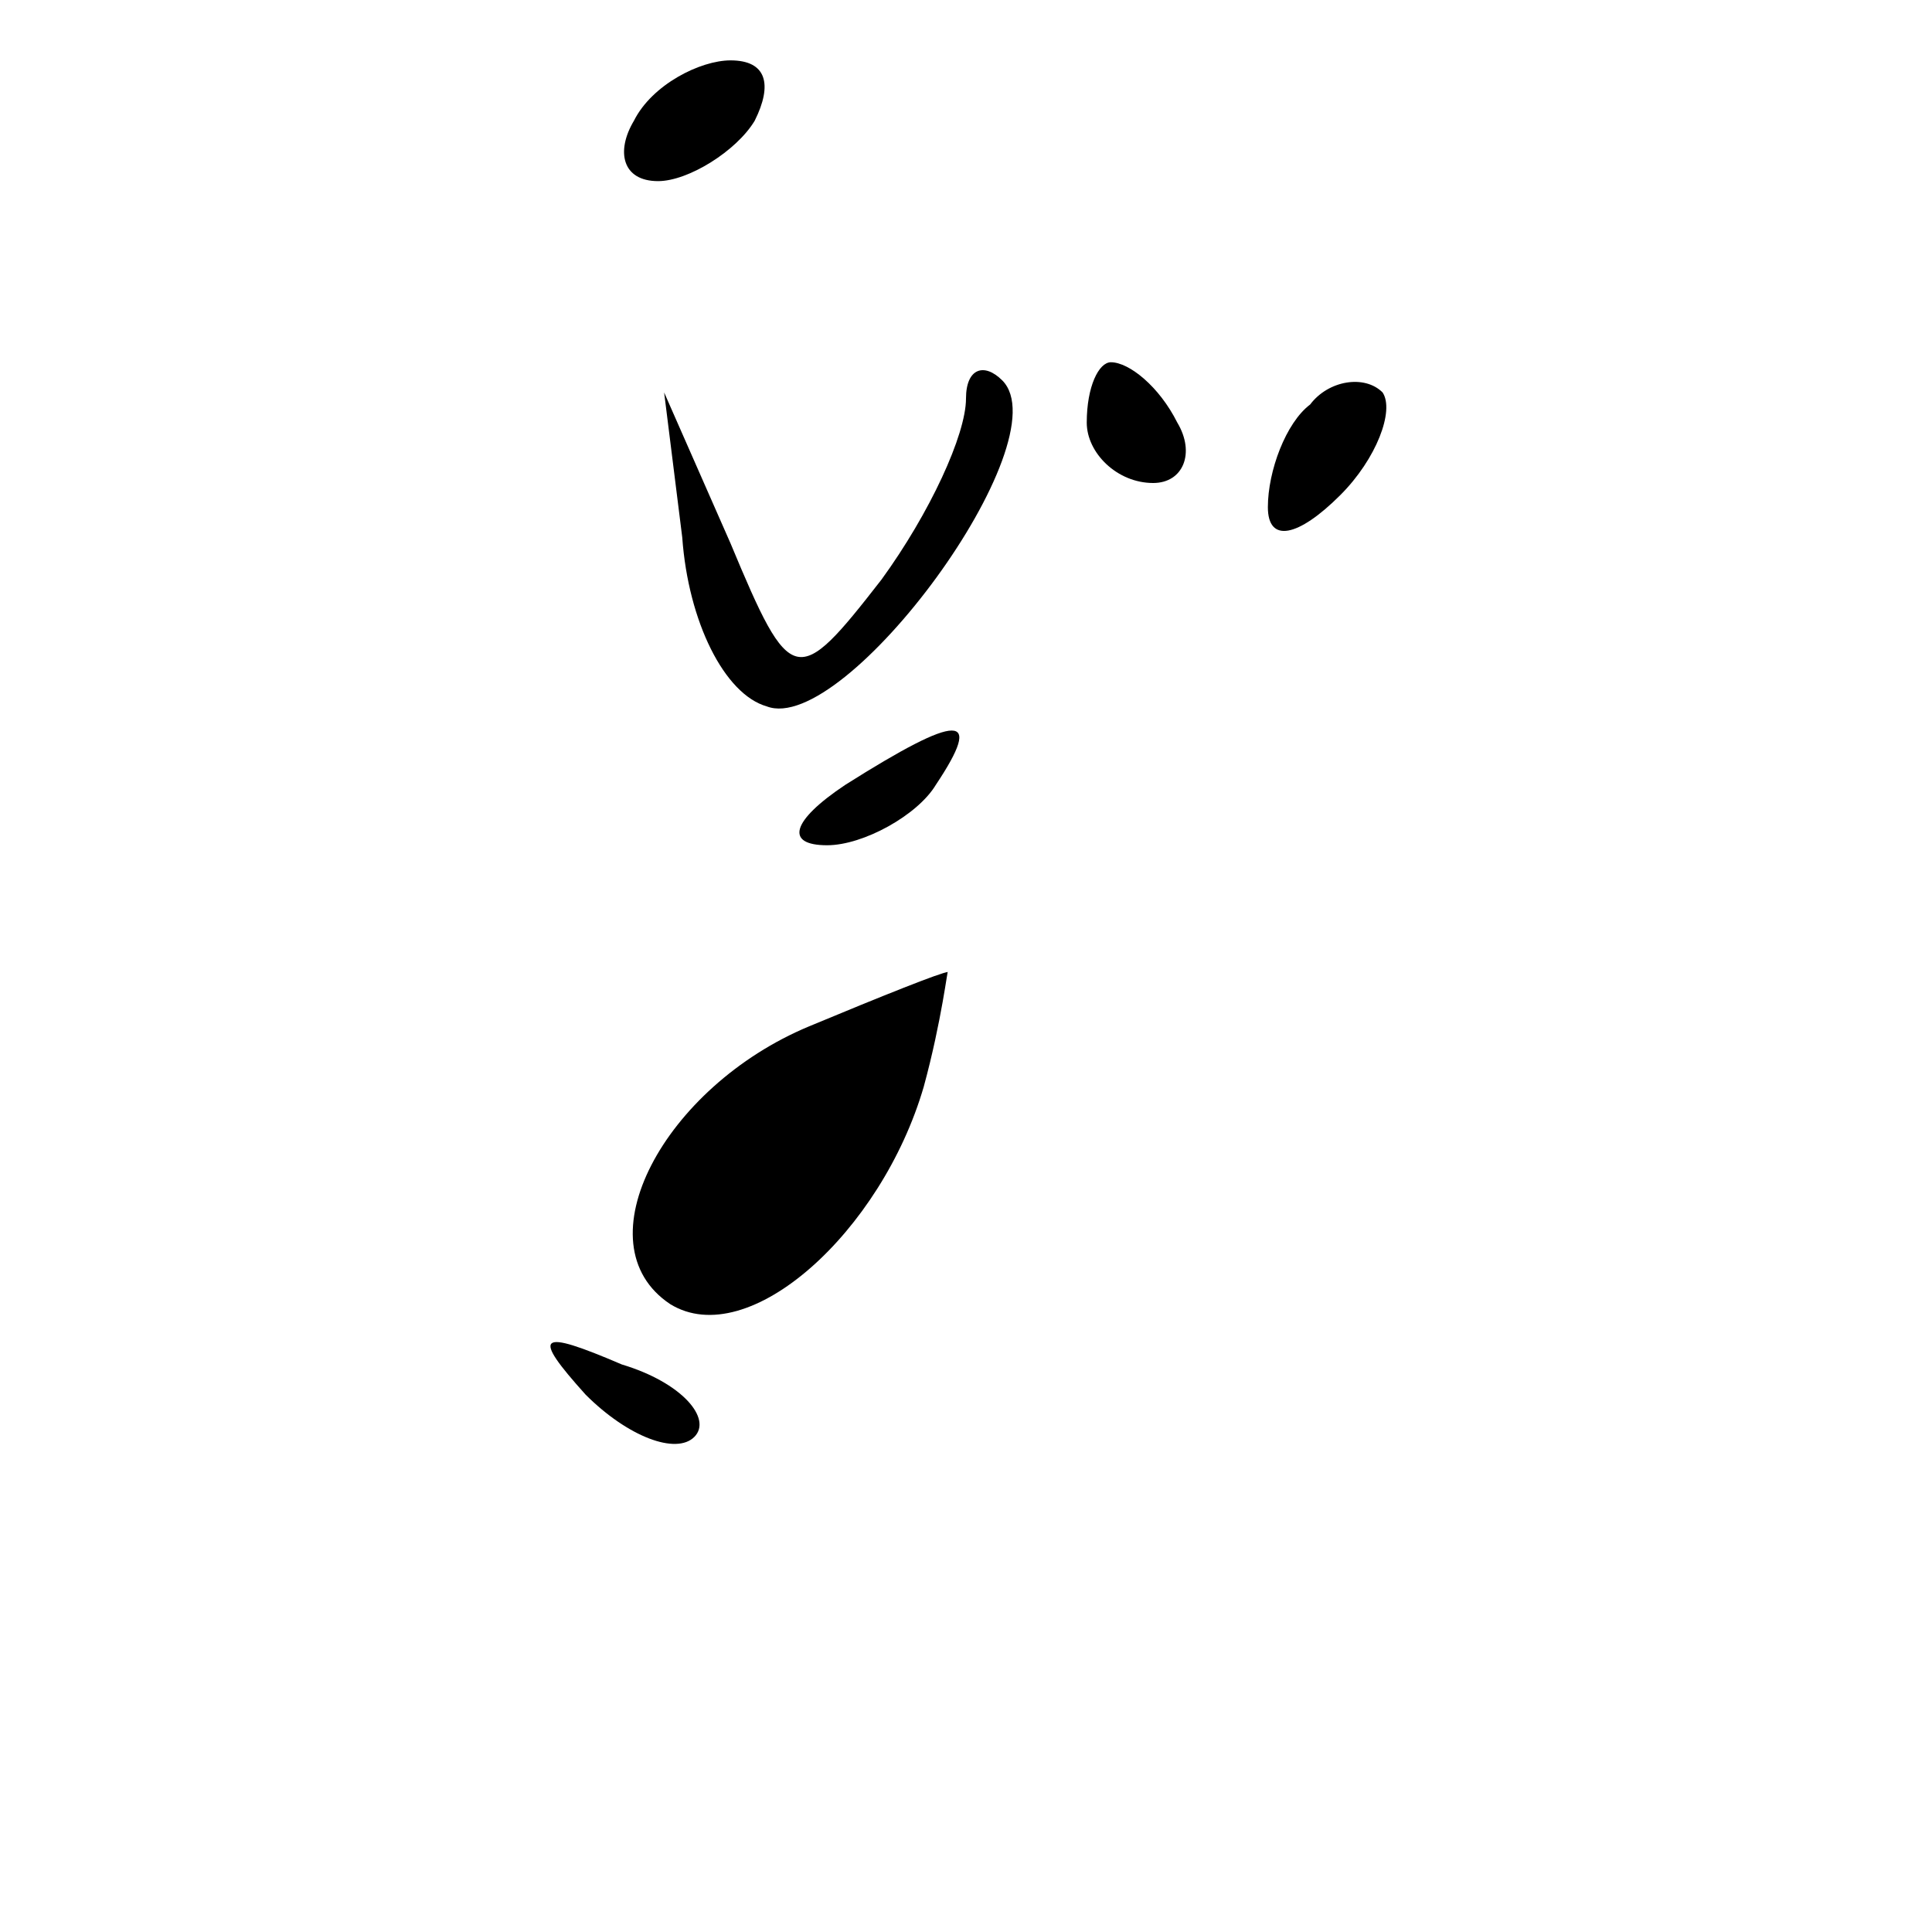 <?xml version="1.0" standalone="no"?>
<!DOCTYPE svg PUBLIC "-//W3C//DTD SVG 20010904//EN"
 "http://www.w3.org/TR/2001/REC-SVG-20010904/DTD/svg10.dtd">
<svg version="1.0" xmlns="http://www.w3.org/2000/svg"
 width="32pt" height="32pt" viewBox="0 0 32 32"
 preserveAspectRatio="xMidYMid meet">
<g transform="translate(0,32) scale(0.1,-0.1)"
fill="#000000" stroke="none">
<path fill="#000000" stroke="none" d="M105 300 c-3 -5 -2 -10 4 -10 5 0 13 5
16 10 3 6 2 10 -4 10 -5 0 -13 -4 -16 -10z"/>
<path fill="#000000" stroke="none" d="M160 254 c0 -6 -6 -19 -14 -30 -14 -18
-15 -18 -25 6 l-11 25 3 -24 c1 -14 7 -26 14 -28 13 -5 49 44 39 54 -3 3 -6 2
-6 -3z"/>
<path fill="#000000" stroke="none" d="M180 250 c0 -5 5 -10 11 -10 5 0 7 5 4
10 -3 6 -8 10 -11 10 -2 0 -4 -4 -4 -10z"/>
<path fill="#000000" stroke="none" d="M217 253 c-4 -3 -7 -11 -7 -17 0 -6 5
-5 12 2 6 6 9 14 7 17 -3 3 -9 2 -12 -2z"/>
<path fill="#000000" stroke="none" d="M140 190 c-9 -6 -10 -10 -3 -10 6 0 15
5 18 10 8 12 4 12 -15 0z"/>
<path fill="#000000" stroke="none" d="M134 150 c-24 -10 -38 -36 -23 -46 13
-8 35 12 42 36 3 11 4 20 4 19 -1 0 -11 -4 -23 -9z"/>
<path fill="#000000" stroke="none" d="M97 89 c7 -7 15 -10 18 -7 3 3 -2 9
-12 12 -14 6 -15 5 -6 -5z"/>
</g>
</svg>

